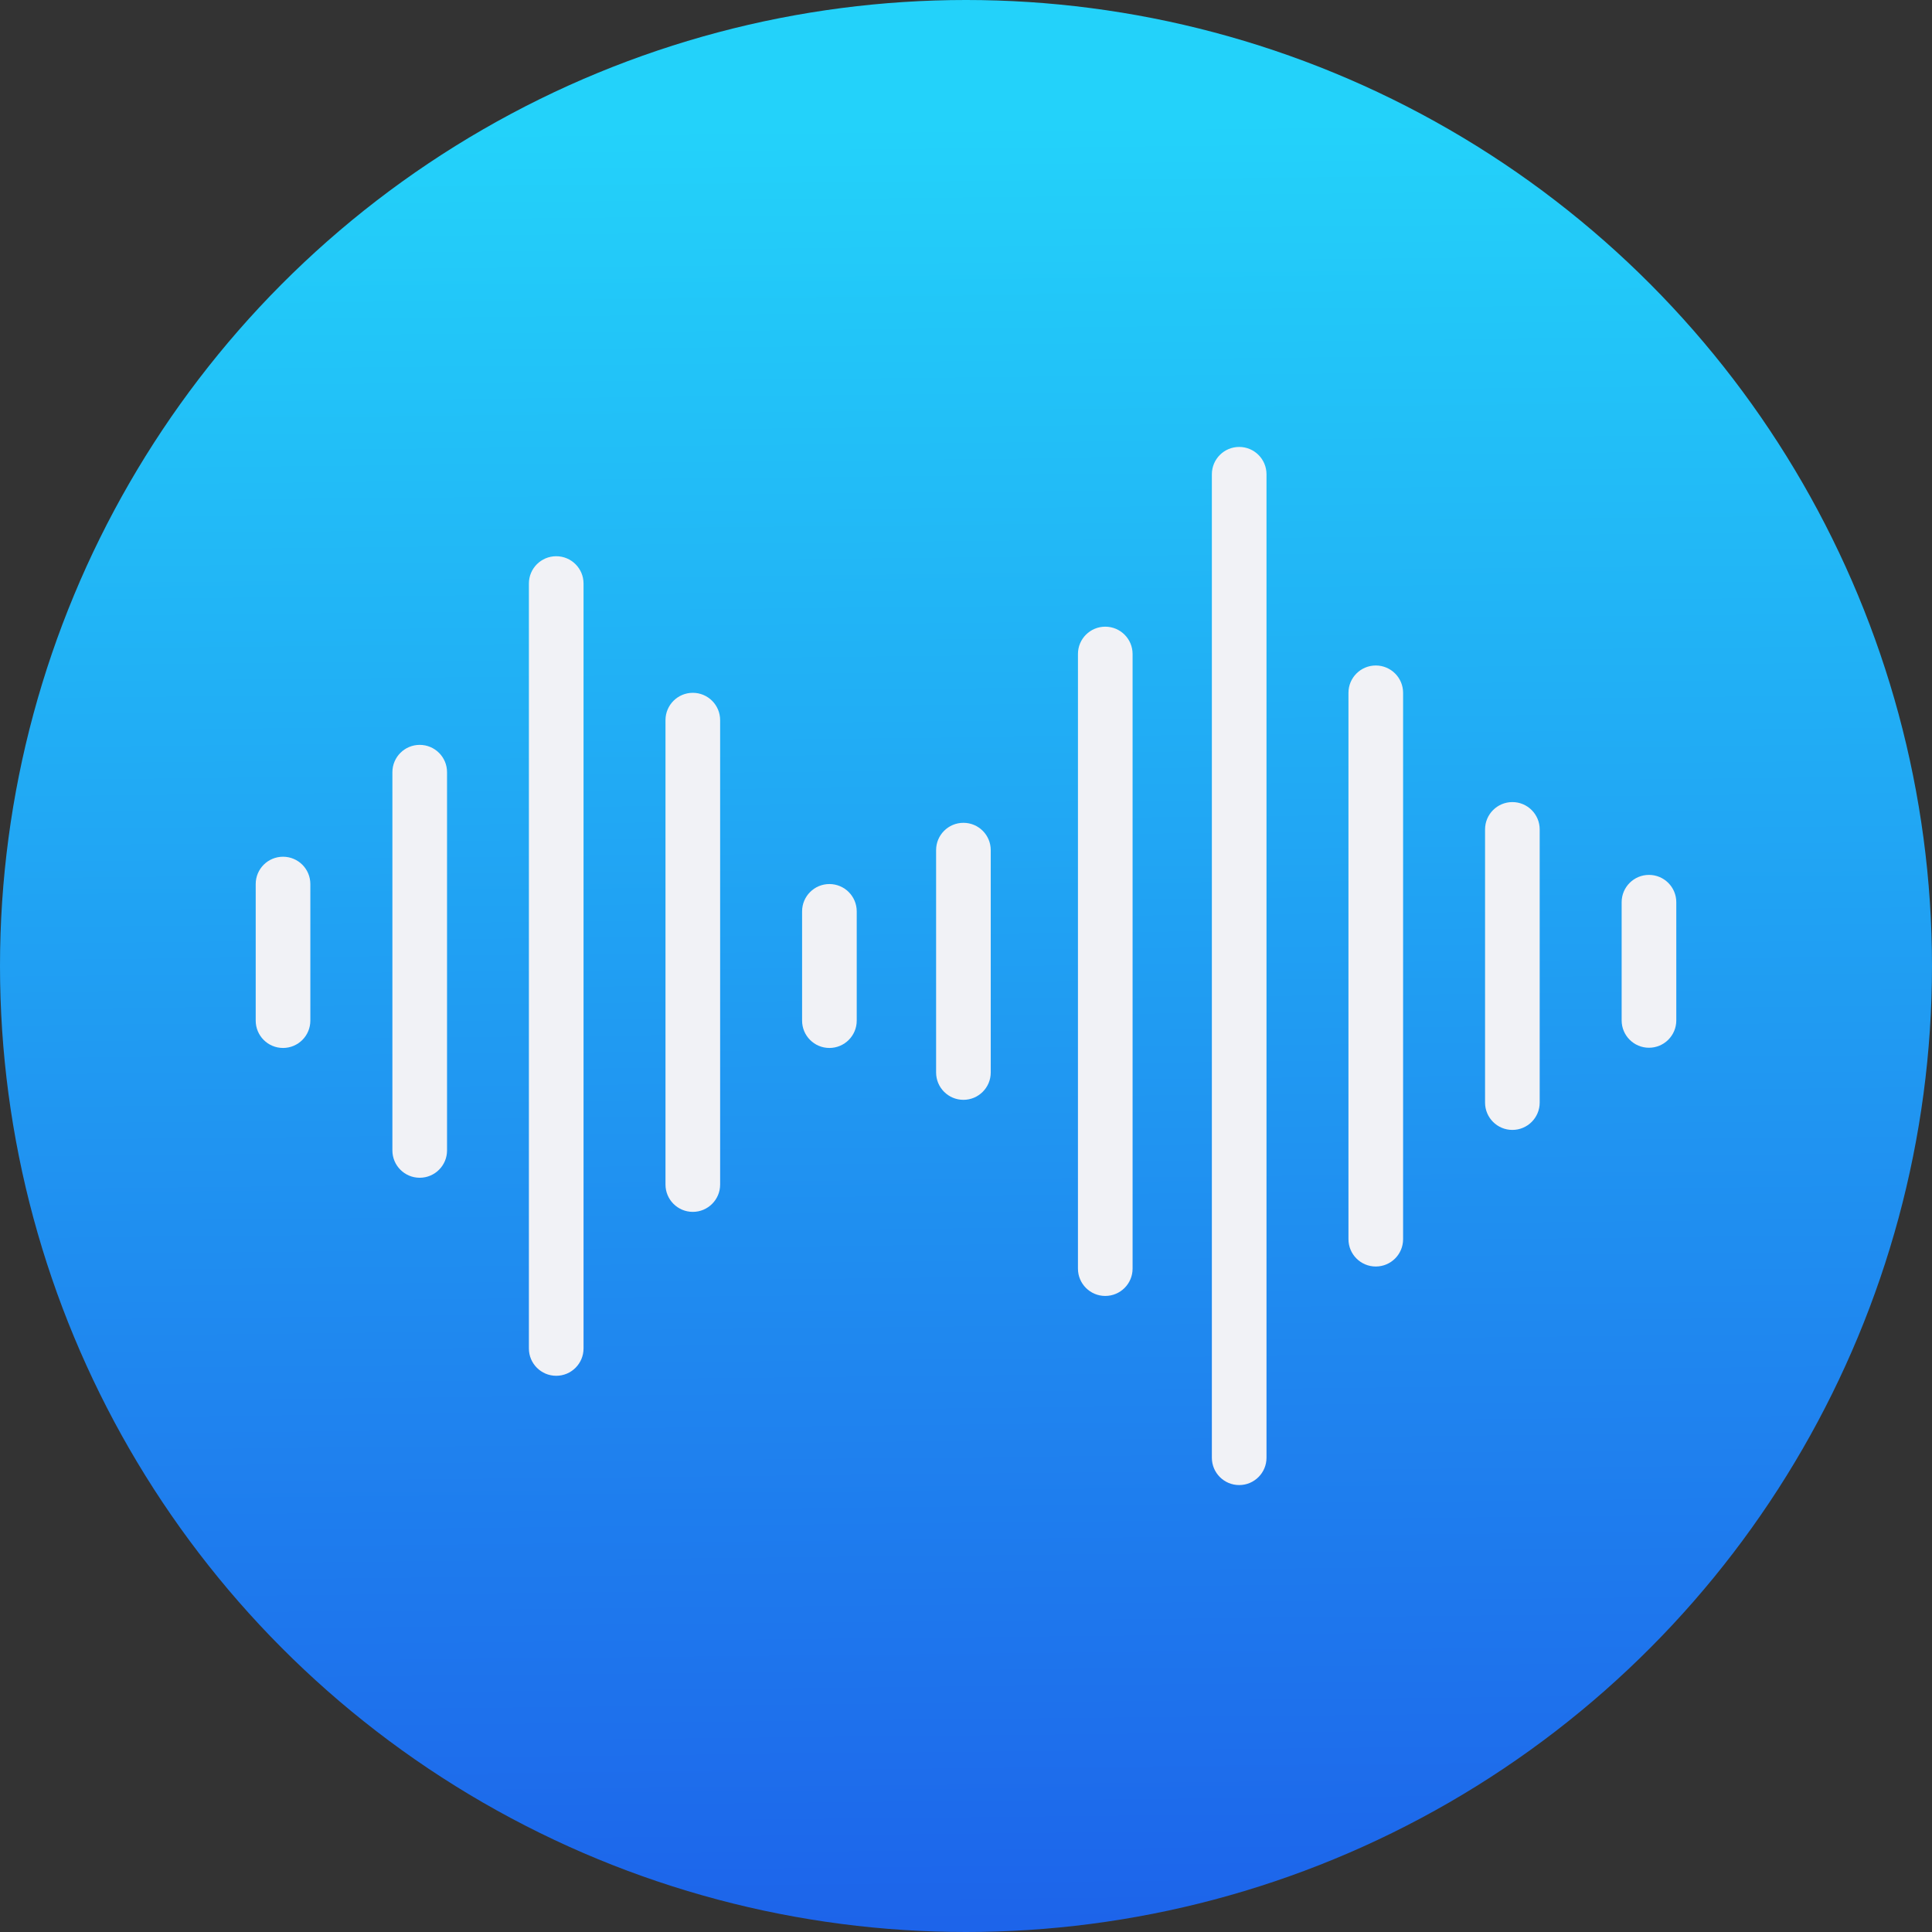 <?xml version="1.0" encoding="UTF-8" standalone="no"?><!-- Generator: Gravit.io --><svg xmlns="http://www.w3.org/2000/svg" xmlns:xlink="http://www.w3.org/1999/xlink" style="isolation:isolate" viewBox="366.846 4387 204 204" width="204pt" height="204pt"><rect x="366.846" y="4387" width="204" height="204" fill="#333333" stroke="none"/><g><linearGradient id="_lgradient_0" x1="0.49" y1="0.047" x2="0.5" y2="1" gradientTransform="matrix(204,0,0,204,366.846,4387)" gradientUnits="userSpaceOnUse"><stop offset="2.174%" stop-opacity="1" style="stop-color:rgb(35,210,250)"/><stop offset="100%" stop-opacity="1" style="stop-color:rgb(29,99,234)"/></linearGradient><circle vector-effect="non-scaling-stroke" cx="468.846" cy="4489" r="102" fill="url(#_lgradient_0)"/><g><path d=" M 396.731 4477.462 C 395.137 4477.462 393.846 4478.753 393.846 4480.346 L 393.846 4494.769 C 393.846 4496.363 395.137 4497.654 396.731 4497.654 C 398.324 4497.654 399.615 4496.363 399.615 4494.769 L 399.615 4480.346 C 399.615 4478.753 398.324 4477.462 396.731 4477.462 Z " fill="rgb(241,242,246)"/><path d=" M 411.164 4465.651 C 409.571 4465.651 408.279 4466.943 408.279 4468.536 L 408.279 4508.474 C 408.279 4510.068 409.571 4511.359 411.164 4511.359 C 412.757 4511.359 414.049 4510.068 414.049 4508.474 L 414.049 4468.536 C 414.049 4466.943 412.757 4465.651 411.164 4465.651 Z " fill="rgb(241,242,246)"/><path d=" M 425.577 4445.732 C 423.984 4445.732 422.692 4447.022 422.692 4448.615 L 422.692 4529.385 C 422.692 4530.978 423.984 4532.27 425.577 4532.27 C 427.17 4532.27 428.462 4530.978 428.462 4529.385 L 428.462 4448.615 C 428.462 4447.022 427.17 4445.732 425.577 4445.732 Z " fill="rgb(241,242,246)"/><path d=" M 440 4460.154 C 438.407 4460.154 437.115 4461.445 437.115 4463.04 L 437.115 4512.077 C 437.115 4513.67 438.407 4514.962 440 4514.962 C 441.593 4514.962 442.885 4513.67 442.885 4512.077 L 442.885 4463.04 C 442.885 4461.445 441.593 4460.154 440 4460.154 Z " fill="rgb(241,242,246)"/><path d=" M 483.55 4453.171 C 481.958 4453.171 480.667 4454.462 480.667 4456.056 L 480.667 4520.955 C 480.667 4522.548 481.958 4523.839 483.55 4523.839 C 485.143 4523.839 486.436 4522.548 486.436 4520.955 L 486.436 4456.056 C 486.436 4454.462 485.143 4453.171 483.55 4453.171 Z " fill="rgb(241,242,246)"/><path d=" M 512.115 4457.269 C 510.523 4457.269 509.23 4458.562 509.23 4460.154 L 509.23 4517.846 C 509.23 4519.44 510.523 4520.731 512.115 4520.731 C 513.708 4520.731 514.999 4519.44 514.999 4517.846 L 514.999 4460.154 C 514.999 4458.562 513.708 4457.269 512.115 4457.269 Z " fill="rgb(241,242,246)"/><path d=" M 526.538 4471.692 C 524.945 4471.692 523.653 4472.984 523.653 4474.577 L 523.653 4503.423 C 523.653 4505.016 524.945 4506.308 526.538 4506.308 C 528.131 4506.308 529.422 4505.016 529.422 4503.423 L 529.422 4474.577 C 529.422 4472.984 528.131 4471.692 526.538 4471.692 Z " fill="rgb(241,242,246)"/><path d=" M 497.693 4434.192 C 496.098 4434.192 494.807 4435.485 494.807 4437.078 L 494.807 4540.922 C 494.807 4542.517 496.098 4543.808 497.693 4543.808 C 499.285 4543.808 500.576 4542.517 500.576 4540.922 L 500.576 4437.078 C 500.576 4435.485 499.285 4434.192 497.693 4434.192 Z " fill="rgb(241,242,246)"/><path d=" M 454.423 4480.346 C 452.83 4480.346 451.539 4481.638 451.539 4483.231 L 451.539 4494.769 C 451.539 4496.363 452.83 4497.654 454.423 4497.654 C 456.015 4497.654 457.308 4496.363 457.308 4494.769 L 457.308 4483.231 C 457.308 4481.638 456.015 4480.346 454.423 4480.346 Z " fill="rgb(241,242,246)"/><path d=" M 540.961 4479.38 C 539.368 4479.38 538.076 4480.671 538.076 4482.264 L 538.076 4494.746 C 538.076 4496.338 539.368 4497.631 540.961 4497.631 C 542.554 4497.631 543.846 4496.338 543.846 4494.746 L 543.846 4482.264 C 543.846 4480.671 542.554 4479.38 540.961 4479.38 Z " fill="rgb(241,242,246)"/><path d=" M 468.575 4473.881 C 466.98 4473.881 465.689 4475.171 465.689 4476.764 L 465.689 4500.245 C 465.689 4501.838 466.98 4503.131 468.575 4503.131 C 470.167 4503.131 471.458 4501.838 471.458 4500.245 L 471.458 4476.764 C 471.458 4475.171 470.167 4473.881 468.575 4473.881 Z " fill="rgb(241,242,246)"/></g></g></svg>